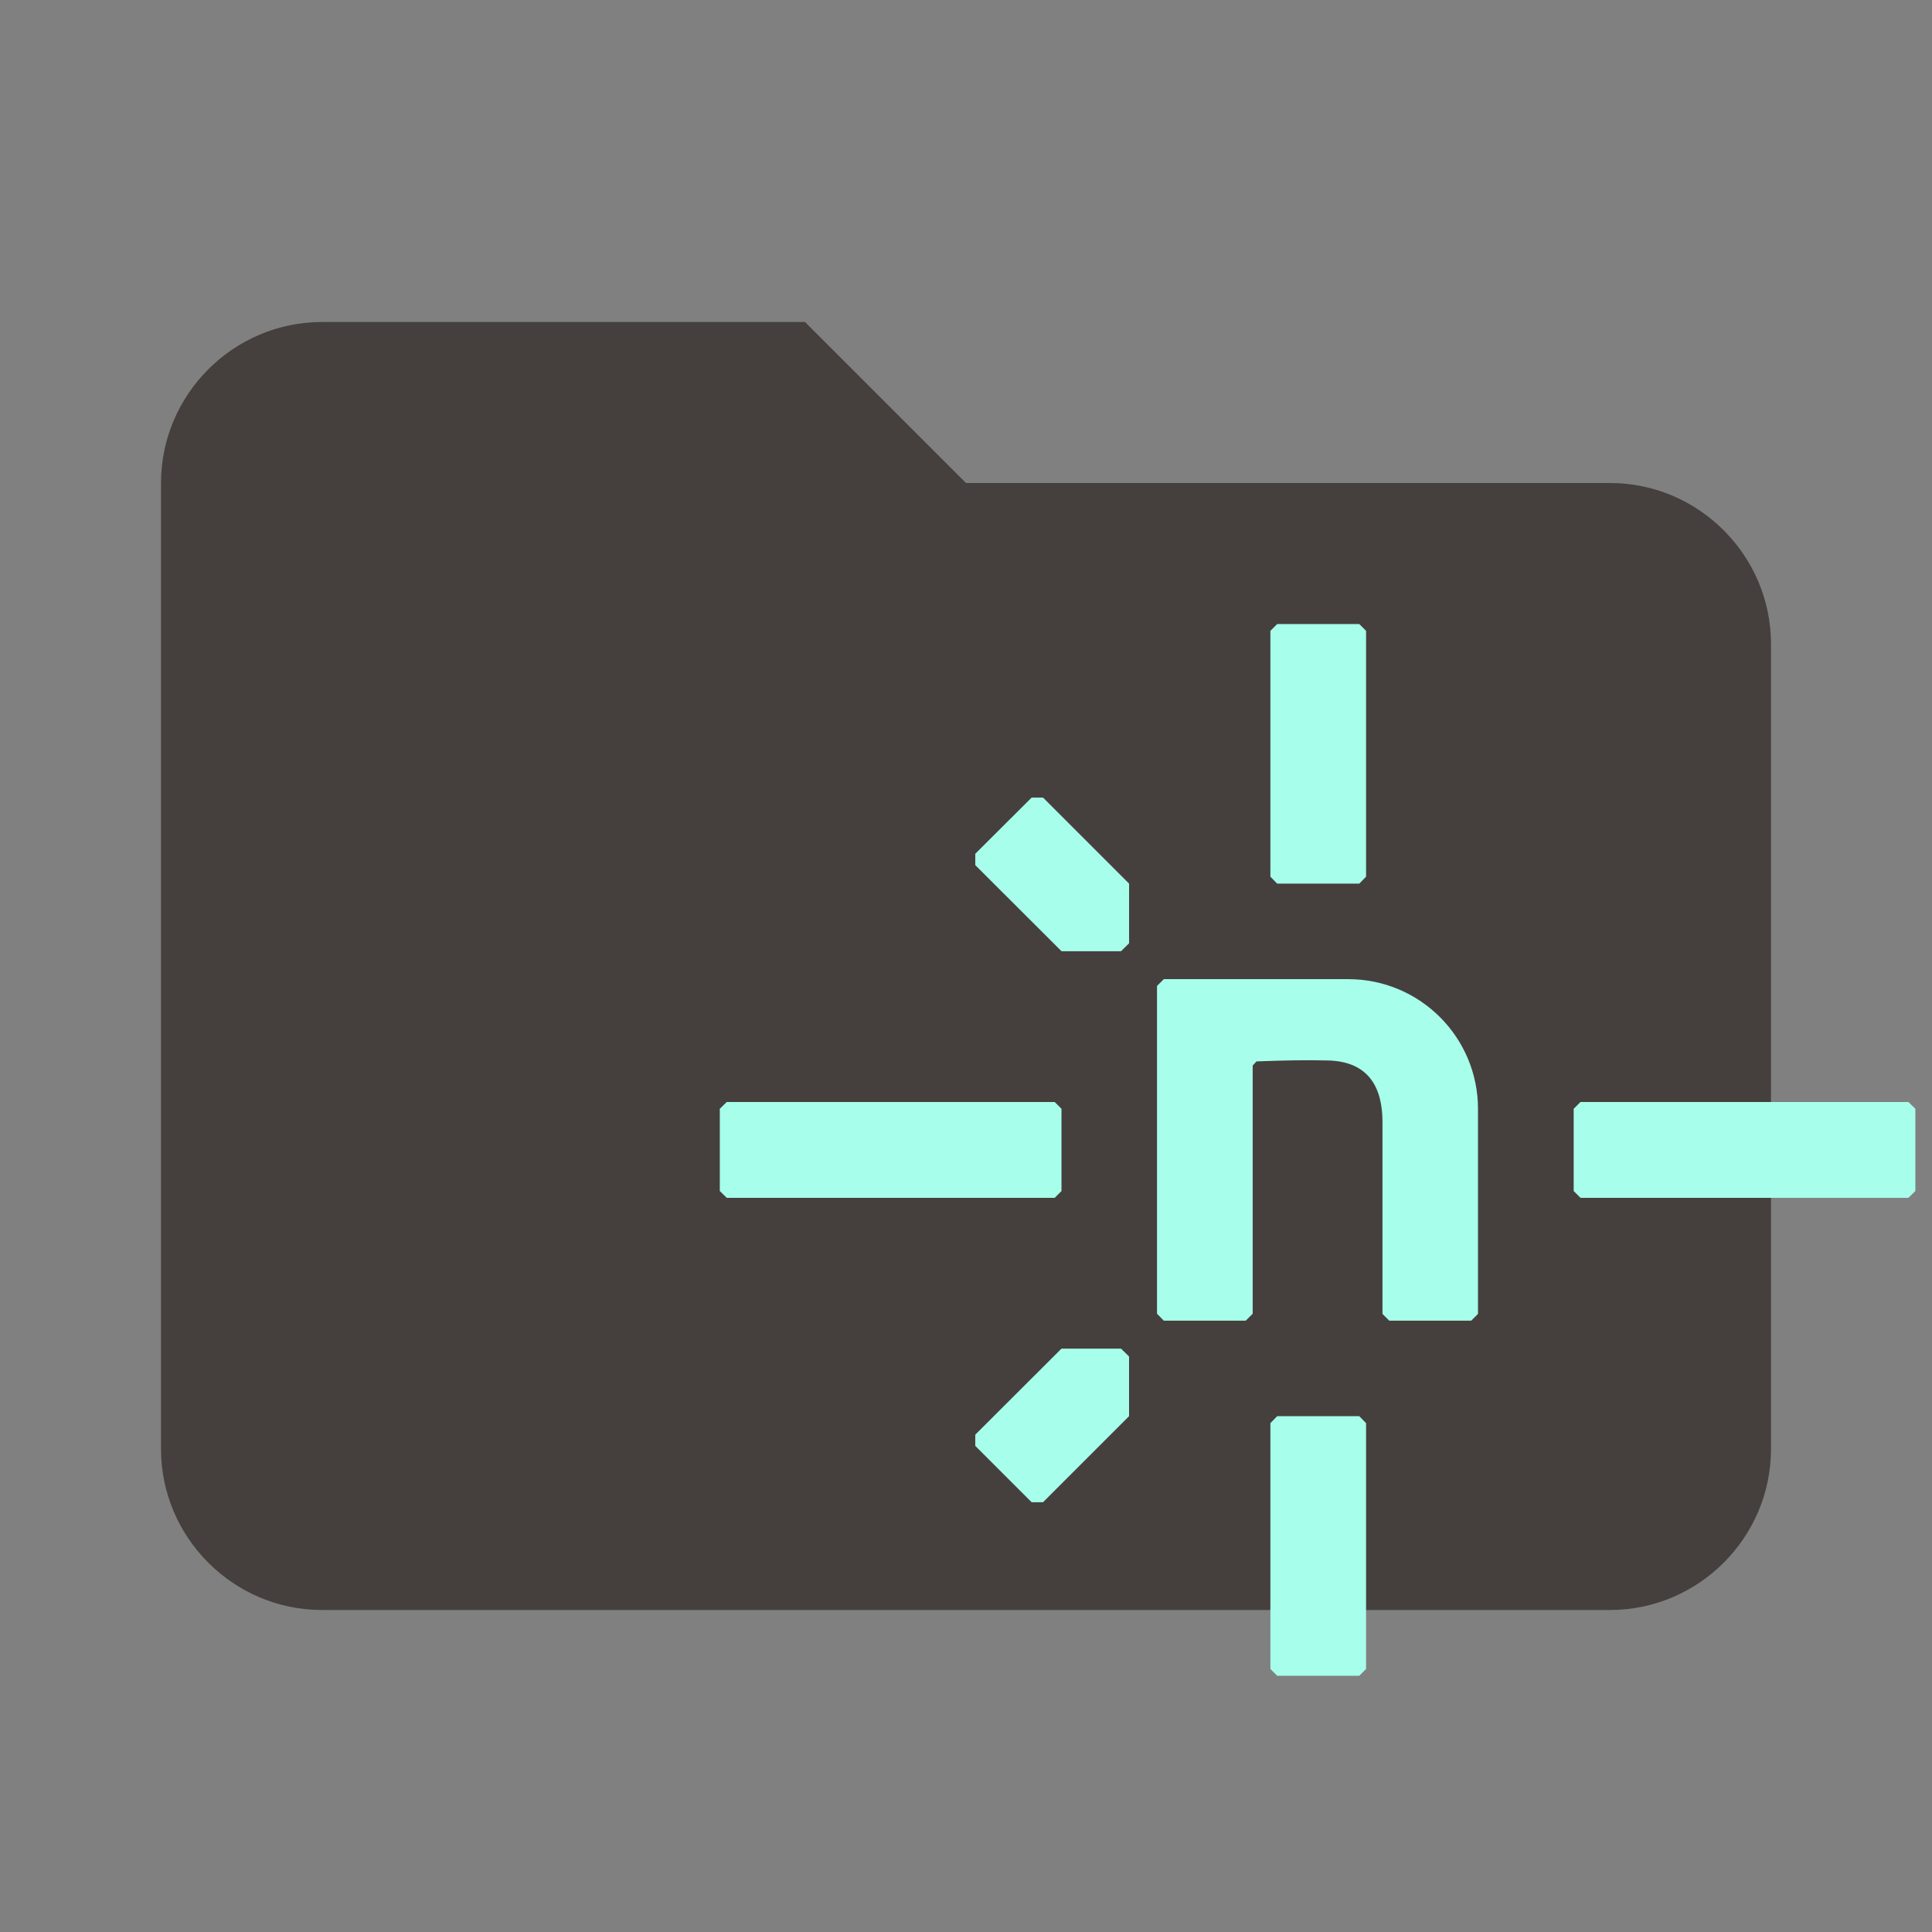 <?xml version="1.0" encoding="UTF-8"?>
<svg clip-rule="evenodd" stroke-linejoin="round" stroke-miterlimit="1.414" version="1.1" viewBox="0 0 24 24" xml:space="preserve" xmlns="http://www.w3.org/2000/svg"><rect x="0" y="0" width="24" height="24" fill="#808080" stroke="none"/><defs><clipPath id="clipPath23253"><rect x="1.461e-6" y="-2.6811e-7" width="128" height="112.64" fill="#fff"/></clipPath></defs><path d="M10 4H4c-1.1 0-2 .9-2 2v12c0 1.1.9 2 2 2h16c1.1 0 2-.9 2-2V8c0-1.1-.9-2-2-2h-8l-2-2z" fill="#45403d"/><path transform="matrix(.116 0 0 .116 8.943 7.752)" d="m59.677 0.002-0.727 0.727v26.327l0.727 0.744h8.792l0.727-0.744v-26.327l-0.727-0.727h-8.792zm-26.293 18.582-6.036 6.019v1.217l9.232 9.215h6.375l0.862-0.845v-6.391l-9.215-9.215h-1.217zm14.152 19.445-0.727 0.727v35.102l0.727 0.744h8.775l0.744-0.744v-26.58l0.406-0.44c2.774-0.109 5.374-0.161 7.643-0.101 4.408 0.099 5.85 2.939 5.85 6.594v20.544l0.727 0.727h8.775l0.727-0.727v-21.947c0-7.678-6.221-13.899-13.899-13.899h-19.749zm-46.803 13.155-0.744 0.727v8.809l0.744 0.727h35.119l0.727-0.727v-8.809l-0.727-0.727h-35.119zm91.424 0-0.727 0.727v8.809l0.727 0.727h35.119l0.744-0.727v-8.809l-0.744-0.727h-35.119zm-55.578 26.411-9.232 9.215v1.2l6.036 6.036h1.217l9.215-9.215v-6.391l-0.862-0.845h-6.375zm23.097 7.237-0.727 0.744v26.327l0.727 0.727h8.792l0.727-0.727v-26.327l-0.727-0.744h-8.792z" clip-path="url(#clipPath23253)" fill="#a7ffeb"/></svg>
